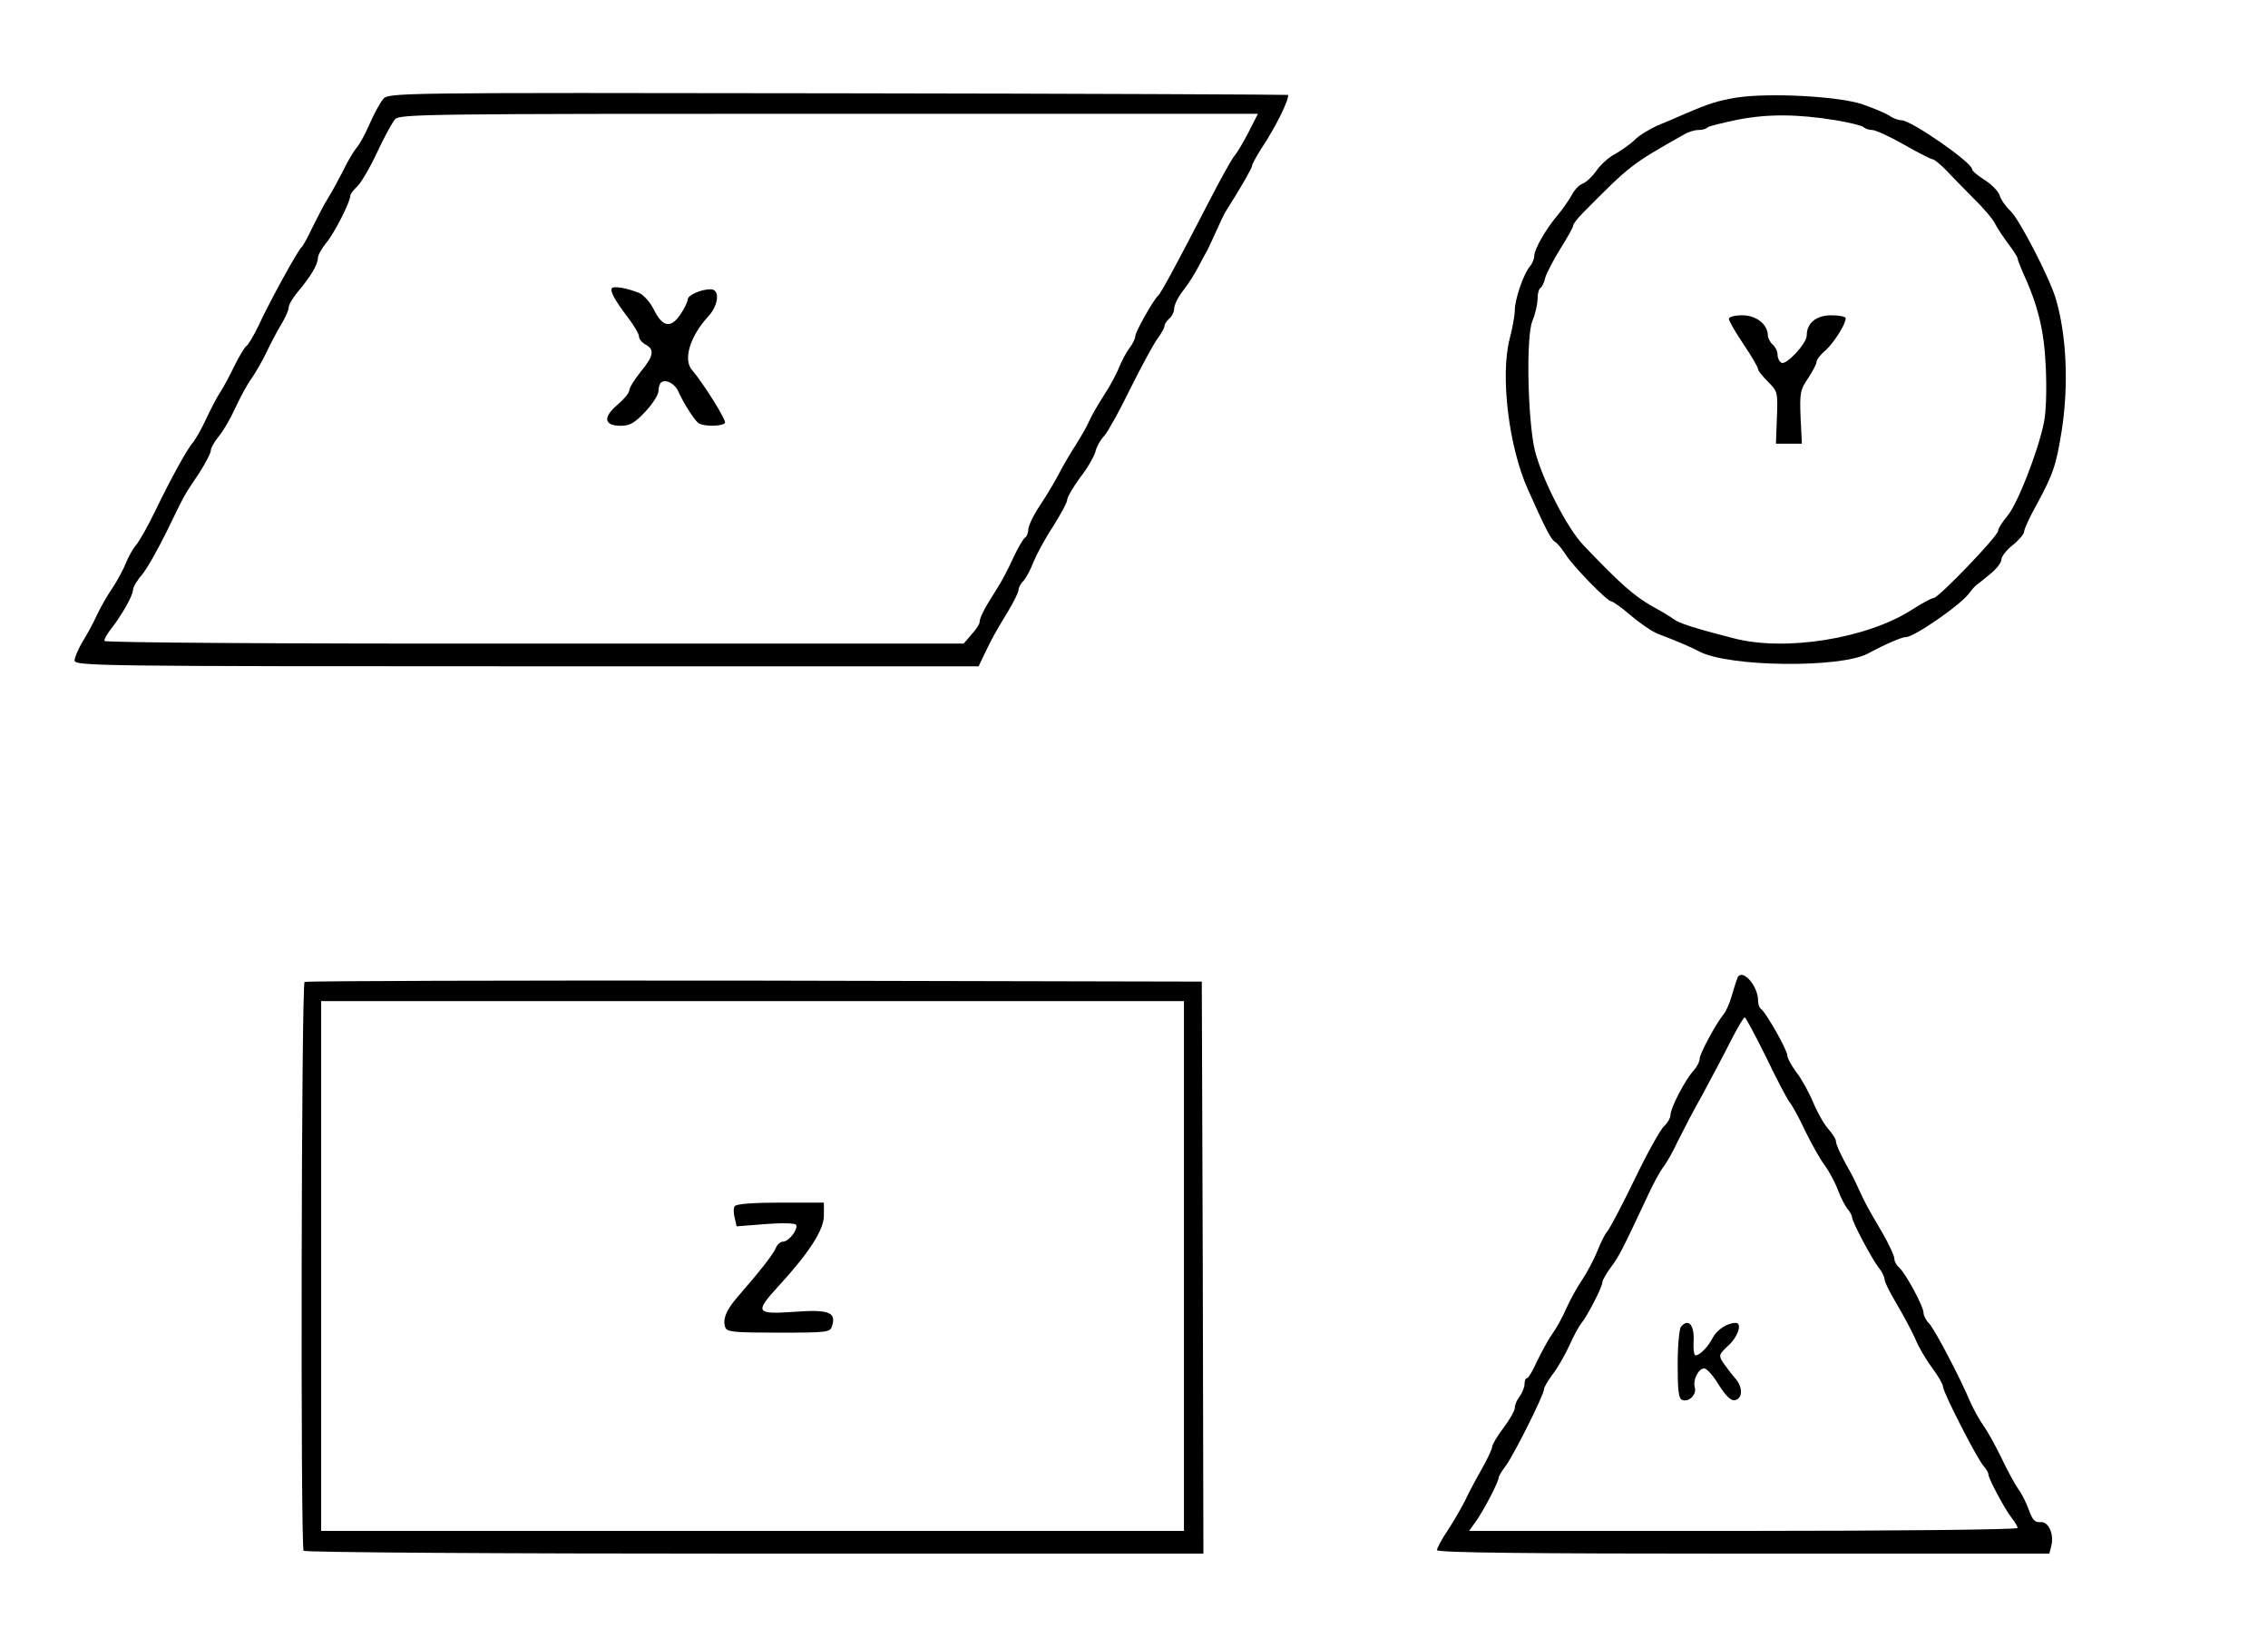 <?xml version="1.0" encoding="UTF-8"?>
<svg xmlns="http://www.w3.org/2000/svg" xmlns:xlink="http://www.w3.org/1999/xlink" width="400pt" height="287pt" viewBox="0 0 400 287" version="1.1">
<g id="surface1">
<path style=" stroke:none;fill-rule:nonzero;fill:rgb(0%,0%,0%);fill-opacity:1;" d="M 67.562 17.48 C 67.047 18.109 65.961 20.059 65.219 21.777 C 64.473 23.496 63.445 25.445 62.871 26.074 C 62.355 26.707 61.27 28.48 60.527 30.086 C 59.727 31.633 58.523 33.871 57.836 34.957 C 57.152 36.047 55.949 38.398 55.09 40.117 C 54.289 41.836 53.434 43.383 53.203 43.555 C 52.633 43.957 47.484 53.297 45.594 57.422 C 44.738 59.199 43.766 60.863 43.422 61.035 C 43.137 61.262 42.219 62.754 41.418 64.355 C 40.617 66.02 39.531 68.082 38.902 69.055 C 38.273 69.973 37.129 72.207 36.328 73.926 C 35.527 75.648 34.496 77.422 34.098 77.938 C 33.066 79.027 30.148 84.359 27.289 90.262 C 26.086 92.781 24.598 95.359 24.086 95.992 C 23.512 96.621 22.711 98.055 22.254 99.145 C 21.855 100.23 20.766 102.238 19.91 103.555 C 18.992 104.875 17.734 107.051 17.105 108.426 C 16.477 109.801 15.332 111.922 14.531 113.184 C 13.789 114.445 13.156 115.934 13.156 116.449 C 13.156 117.426 17.336 117.48 92.848 117.48 L 172.598 117.48 L 173.629 115.305 C 175.059 112.383 175.285 111.922 177.574 108.141 C 178.719 106.309 179.633 104.414 179.633 104.016 C 179.633 103.613 180.035 102.867 180.492 102.41 C 180.949 101.953 181.75 100.461 182.266 99.086 C 182.836 97.711 184.383 94.844 185.754 92.781 C 187.07 90.66 188.215 88.598 188.215 88.141 C 188.215 87.684 189.246 85.906 190.504 84.188 C 191.82 82.523 192.965 80.461 193.191 79.66 C 193.363 78.855 194.051 77.594 194.793 76.793 C 195.48 75.992 197.539 72.266 199.371 68.484 C 201.258 64.699 203.375 60.805 204.062 59.828 C 204.805 58.855 205.379 57.766 205.379 57.48 C 205.379 57.137 205.777 56.562 206.234 56.164 C 206.695 55.762 207.094 54.957 207.094 54.328 C 207.094 53.754 207.836 52.266 208.754 51.117 C 209.668 49.973 210.812 48.082 211.383 46.992 C 211.957 45.902 212.645 44.586 212.93 44.129 C 213.156 43.668 213.902 42.121 214.531 40.688 C 215.16 39.258 215.902 37.707 216.191 37.25 C 218.82 33.125 220.824 29.629 220.824 29.227 C 220.824 28.941 221.566 27.621 222.426 26.246 C 225 22.406 227.344 17.594 227.176 16.734 C 227.117 16.676 191.418 16.504 147.824 16.449 C 69.223 16.332 68.594 16.332 67.562 17.48 Z M 220.195 23.324 C 219.277 25.102 218.191 26.934 217.734 27.449 C 217.277 27.965 215.102 31.863 212.93 36.105 C 207.496 46.648 204.691 51.809 204.234 52.152 C 203.488 52.781 200.23 58.512 200.23 59.258 C 200.23 59.656 199.77 60.633 199.199 61.379 C 198.629 62.121 197.824 63.668 197.367 64.758 C 196.969 65.848 195.766 68.082 194.738 69.629 C 193.707 71.234 192.504 73.297 192.105 74.215 C 191.703 75.188 190.617 77.023 189.758 78.398 C 188.902 79.715 187.586 81.949 186.898 83.27 C 186.211 84.586 184.727 87.164 183.523 88.941 C 182.324 90.719 181.352 92.727 181.352 93.355 C 181.352 93.984 181.062 94.672 180.723 94.844 C 180.434 95.074 179.461 96.68 178.66 98.457 C 177.859 100.23 176.543 102.754 175.688 104.016 C 173.684 107.168 172.77 108.887 172.77 109.688 C 172.77 110.031 172.141 111.008 171.34 111.867 L 169.965 113.469 L 94.277 113.469 C 49.312 113.527 18.535 113.297 18.422 113.012 C 18.363 112.727 18.879 111.75 19.621 110.836 C 21.395 108.598 23.457 104.988 23.457 104.016 C 23.457 103.555 24.141 102.352 25.059 101.32 C 25.914 100.289 27.859 96.852 29.406 93.699 C 32.723 86.879 32.379 87.512 35.07 83.5 C 36.211 81.723 37.184 79.887 37.184 79.43 C 37.184 78.973 37.816 77.883 38.559 76.965 C 39.359 76.047 40.676 73.754 41.531 71.863 C 42.391 70.031 43.648 67.68 44.336 66.766 C 45.023 65.789 46.223 63.727 46.969 62.18 C 47.711 60.574 48.914 58.34 49.598 57.195 C 50.344 55.988 50.914 54.672 50.914 54.215 C 50.914 53.699 51.66 52.496 52.516 51.461 C 54.75 48.828 56.062 46.648 56.062 45.504 C 56.062 44.988 56.75 43.785 57.551 42.809 C 58.98 41.09 61.785 35.59 61.785 34.5 C 61.785 34.215 62.301 33.523 62.984 32.895 C 63.617 32.32 65.219 29.629 66.477 26.934 C 67.734 24.242 69.164 21.605 69.68 21.031 C 70.48 20.113 74.887 20.059 146.223 20.059 L 221.855 20.059 Z M 220.195 23.324 "/>
<path style=" stroke:none;fill-rule:nonzero;fill:rgb(0%,0%,0%);fill-opacity:1;" d="M 107.953 50.773 C 107.496 51.234 108.352 52.84 110.754 55.988 C 111.844 57.422 112.699 58.914 112.699 59.312 C 112.699 59.773 113.215 60.402 113.844 60.746 C 115.504 61.605 115.273 62.809 112.984 65.562 C 111.898 66.938 110.984 68.367 110.984 68.828 C 110.984 69.285 110.012 70.434 108.867 71.406 C 106.293 73.582 106.523 75.074 109.496 75.074 C 111.098 75.074 111.957 74.559 113.789 72.609 C 115.047 71.293 116.133 69.629 116.133 68.941 C 116.133 68.254 116.363 67.566 116.648 67.395 C 117.504 66.82 119.051 67.68 119.621 69 C 120.539 71.062 122.539 74.215 123.227 74.617 C 124.141 75.246 127.461 75.188 127.859 74.559 C 128.145 74.102 124.086 67.625 122.082 65.273 C 120.422 63.441 121.684 59.312 124.887 55.816 C 126.773 53.812 127.004 51.004 125.344 51.004 C 123.629 51.004 121.281 52.035 121.281 52.84 C 121.281 53.184 120.711 54.387 120.023 55.418 C 118.305 57.938 116.875 57.711 115.332 54.613 C 114.645 53.238 113.5 51.98 112.699 51.637 C 110.527 50.773 108.352 50.43 107.953 50.773 Z M 107.953 50.773 "/>
<path style=" stroke:none;fill-rule:nonzero;fill:rgb(0%,0%,0%);fill-opacity:1;" d="M 306.352 17.191 C 302.918 17.766 301.488 18.223 297.195 20.059 C 295.938 20.633 293.766 21.547 292.336 22.121 C 290.961 22.75 289.129 23.84 288.328 24.641 C 287.527 25.445 285.926 26.535 284.84 27.164 C 283.695 27.738 282.207 29.113 281.523 30.145 C 280.777 31.176 279.691 32.207 279.117 32.379 C 278.488 32.609 277.633 33.523 277.176 34.441 C 276.66 35.359 275.57 36.906 274.715 37.938 C 272.656 40.344 270.594 43.957 270.594 45.102 C 270.594 45.617 270.25 46.477 269.852 46.934 C 268.707 48.254 267.164 52.781 267.164 54.672 C 267.164 55.531 266.762 57.824 266.246 59.773 C 264.59 66.25 266.074 78.684 269.449 86.25 C 272.426 92.898 273.512 95.133 274.258 95.531 C 274.656 95.762 275.457 96.738 276.086 97.711 C 277.402 99.832 283.469 106.02 284.152 106.02 C 284.438 106.02 285.984 107.109 287.586 108.484 C 289.188 109.859 291.363 111.352 292.391 111.75 C 296.168 113.184 298.34 114.156 299.77 114.902 C 304.977 117.598 324.484 117.824 329.406 115.246 C 332.609 113.527 335.41 112.324 336.156 112.324 C 337.645 112.324 346.223 106.363 347.426 104.414 C 347.711 104.016 348.227 103.441 348.57 103.156 C 348.969 102.867 350.113 101.953 351.145 101.094 C 352.117 100.289 352.977 99.199 352.977 98.684 C 352.977 98.113 353.891 96.965 354.977 96.105 C 356.062 95.246 356.98 94.156 356.98 93.758 C 356.98 93.355 357.953 91.176 359.211 88.941 C 362.07 83.672 362.645 82.066 363.617 75.934 C 364.875 67.91 364.473 59.086 362.586 52.723 C 361.555 49.113 356.18 38.742 354.633 37.25 C 353.777 36.449 352.918 35.246 352.688 34.5 C 352.516 33.812 351.316 32.551 350.059 31.75 C 348.855 31.004 347.824 30.145 347.824 29.859 C 347.824 28.652 337.07 21.203 335.355 21.203 C 334.84 21.203 333.867 20.859 333.238 20.402 C 332.609 20 330.492 19.082 328.488 18.395 C 324.312 16.965 312.07 16.332 306.352 17.191 Z M 323.797 21.203 C 326.145 21.605 328.316 22.121 328.66 22.406 C 328.949 22.695 329.633 22.922 330.207 22.922 C 330.777 22.922 333.297 24.07 335.812 25.504 C 338.328 26.934 340.562 28.082 340.848 28.082 C 341.133 28.082 342.164 28.941 343.137 29.914 C 344.109 30.945 346.281 33.18 347.996 34.902 C 349.715 36.562 351.488 38.625 351.887 39.484 C 352.289 40.289 353.375 41.891 354.234 43.039 C 355.09 44.184 355.836 45.332 355.836 45.559 C 355.836 45.789 356.234 46.762 356.637 47.738 C 359.496 53.926 360.527 58.281 360.812 64.816 C 360.984 68.711 360.871 72.723 360.469 74.559 C 359.438 79.602 355.777 89 354.004 91.004 C 353.145 92.039 352.402 93.184 352.402 93.586 C 352.402 94.5 341.875 105.449 341.02 105.449 C 340.676 105.449 338.957 106.363 337.184 107.512 C 329.234 112.609 314.875 114.902 305.836 112.555 C 298.855 110.777 296.051 109.859 295.195 109.172 C 294.738 108.828 293.078 107.797 291.477 106.938 C 288.215 105.102 285.812 102.984 279.348 96.219 C 276.371 93.125 272.023 84.586 270.711 79.488 C 269.449 74.215 269.109 59.484 270.25 56.621 C 270.766 55.418 271.168 53.641 271.168 52.723 C 271.168 51.809 271.395 50.945 271.684 50.773 C 271.969 50.602 272.367 49.742 272.539 48.941 C 272.77 48.141 273.969 45.848 275.172 43.898 C 276.43 41.891 277.461 40.059 277.461 39.773 C 277.461 39.484 278.203 38.512 279.176 37.535 C 287.527 29.113 287.645 28.996 297.082 23.668 C 297.77 23.266 298.855 22.922 299.543 22.922 C 300.172 22.922 300.914 22.75 301.145 22.465 C 301.371 22.234 303.832 21.664 306.523 21.09 C 311.898 20.059 317.047 20.113 323.797 21.203 Z M 323.797 21.203 "/>
<path style=" stroke:none;fill-rule:nonzero;fill:rgb(0%,0%,0%);fill-opacity:1;" d="M 304.918 56.219 C 304.918 56.562 306.062 58.57 307.496 60.691 C 308.926 62.809 310.07 64.758 310.07 65.102 C 310.07 65.391 310.871 66.363 311.844 67.336 C 313.5 69 313.559 69.172 313.387 73.641 L 313.215 78.227 L 317.793 78.227 L 317.562 73.582 C 317.391 69.285 317.504 68.711 318.879 66.707 C 319.68 65.504 320.367 64.184 320.367 63.84 C 320.367 63.441 321.051 62.523 321.969 61.777 C 323.457 60.402 325.516 57.195 325.516 56.105 C 325.516 55.816 324.371 55.59 322.996 55.59 C 320.309 55.59 318.648 56.965 318.648 59.141 C 318.648 60.574 314.988 64.473 314.188 63.957 C 313.789 63.727 313.5 63.098 313.5 62.523 C 313.5 61.949 313.102 61.148 312.645 60.746 C 312.184 60.344 311.785 59.602 311.785 59.086 C 311.727 57.137 309.727 55.59 307.266 55.59 C 305.949 55.59 304.918 55.875 304.918 56.219 Z M 304.918 56.219 "/>
<path style=" stroke:none;fill-rule:nonzero;fill:rgb(0%,0%,0%);fill-opacity:1;" d="M 306.465 172.324 C 306.352 172.613 305.891 173.93 305.492 175.363 C 305.09 176.797 304.406 178.344 304.004 178.801 C 302.574 180.578 299.77 185.793 299.77 186.652 C 299.77 187.168 299.258 188.145 298.684 188.773 C 297.195 190.379 294.621 195.363 294.621 196.566 C 294.621 197.082 294.109 198 293.477 198.574 C 292.848 199.145 290.504 203.328 288.273 207.973 C 286.043 212.555 283.867 216.738 283.41 217.199 C 283.008 217.656 282.266 219.203 281.695 220.637 C 281.121 222.07 279.918 224.305 279.062 225.621 C 278.145 226.941 276.887 229.234 276.203 230.781 C 275.57 232.27 274.43 234.277 273.742 235.25 C 273.055 236.168 271.91 238.344 271.109 239.949 C 270.367 241.613 269.566 242.988 269.336 242.988 C 269.051 242.988 268.879 243.445 268.879 244.02 C 268.879 244.594 268.477 245.566 268.02 246.195 C 267.562 246.77 267.164 247.688 267.164 248.203 C 267.164 248.719 266.246 250.324 265.16 251.754 C 264.074 253.188 263.156 254.734 263.156 255.137 C 263.156 255.539 262.242 257.43 261.156 259.32 C 260.07 261.211 258.809 263.676 258.297 264.766 C 257.723 265.852 256.465 268.09 255.379 269.75 C 254.289 271.355 253.434 272.961 253.434 273.305 C 253.434 273.762 269.109 273.934 307.438 273.934 L 361.441 273.934 L 361.785 272.559 C 362.301 270.438 361.27 268.203 359.84 268.375 C 358.867 268.434 358.469 267.973 357.836 266.254 C 357.379 264.992 356.578 263.332 355.949 262.531 C 355.379 261.727 354.004 259.207 352.977 257.027 C 351.887 254.793 350.457 252.215 349.77 251.297 C 349.086 250.324 348.113 248.547 347.539 247.285 C 345.652 242.816 341.363 234.676 340.332 233.473 C 339.703 232.844 339.246 231.926 339.246 231.469 C 339.246 230.32 336.043 224.418 334.953 223.504 C 334.496 223.102 334.098 222.414 334.098 221.898 C 334.098 221.438 333.18 219.434 332.094 217.543 C 329.117 212.441 329.176 212.555 327.859 209.75 C 327.23 208.316 326.43 206.77 326.145 206.309 C 324.77 203.902 323.797 201.781 323.797 201.211 C 323.797 200.809 323.168 199.891 322.484 199.09 C 321.738 198.285 320.539 196.168 319.793 194.391 C 319.051 192.613 317.734 190.207 316.82 189.059 C 315.961 187.914 315.219 186.539 315.219 186.078 C 315.219 185.105 311.383 178.402 310.582 177.887 C 310.297 177.715 310.07 177.082 310.07 176.453 C 310.07 173.816 307.324 170.723 306.465 172.324 Z M 311.5 186.426 C 313.328 190.262 315.219 193.816 315.617 194.332 C 316.074 194.848 317.336 197.141 318.422 199.488 C 319.566 201.84 321.109 204.535 321.855 205.508 C 322.598 206.539 323.629 208.43 324.141 209.805 C 324.656 211.18 325.457 212.727 325.914 213.246 C 326.316 213.703 326.66 214.391 326.66 214.676 C 326.66 215.422 330.035 221.781 331.293 223.445 C 331.922 224.191 332.379 225.164 332.379 225.621 C 332.379 226.023 333.352 227.973 334.555 229.977 C 335.699 231.926 337.184 234.676 337.816 236.109 C 338.387 237.543 339.758 239.836 340.789 241.211 C 341.82 242.586 342.676 244.074 342.676 244.477 C 342.676 245.453 348.684 257.199 349.828 258.461 C 350.285 258.977 350.688 259.664 350.688 259.949 C 350.688 260.695 353.488 265.91 354.75 267.574 C 355.379 268.316 355.836 269.176 355.836 269.406 C 355.836 269.691 334.324 269.922 307.438 269.922 L 259.098 269.922 L 260.41 268.09 C 261.785 266.082 264.246 261.383 264.301 260.582 C 264.301 260.293 264.93 259.262 265.676 258.289 C 267.105 256.281 272.312 245.91 272.312 244.938 C 272.312 244.594 272.996 243.445 273.797 242.355 C 274.656 241.27 275.973 238.977 276.773 237.258 C 277.516 235.539 278.547 233.703 278.949 233.246 C 279.977 231.984 282.609 226.883 282.609 226.082 C 282.609 225.738 283.297 224.535 284.098 223.445 C 285.527 221.555 286.043 220.523 290.332 211.41 C 291.418 209.004 292.793 206.426 293.422 205.68 C 293.992 204.934 295.137 202.871 295.938 201.152 C 296.797 199.434 298.742 195.652 300.344 192.844 C 301.887 189.977 304.117 185.793 305.262 183.5 C 306.406 181.266 307.496 179.375 307.723 179.375 C 307.895 179.434 309.609 182.586 311.5 186.426 Z M 311.5 186.426 "/>
<path style=" stroke:none;fill-rule:nonzero;fill:rgb(0%,0%,0%);fill-opacity:1;" d="M 296.453 233.934 C 296.168 234.332 295.883 237.312 295.883 240.582 C 295.883 245.164 296.051 246.598 296.684 246.828 C 297.883 247.285 299.258 245.852 298.914 244.648 C 298.512 243.332 299.543 241.27 300.57 241.27 C 301.031 241.27 302.176 242.586 303.145 244.191 C 304.406 246.141 305.262 247 305.949 246.883 C 307.379 246.598 307.438 244.594 306.008 242.988 C 305.32 242.184 304.406 240.98 303.891 240.238 C 303.09 238.977 303.145 238.805 304.805 237.258 C 306.523 235.711 307.324 233.246 306.121 233.246 C 304.633 233.246 302.805 234.449 302.059 235.883 C 301.203 237.543 299.828 238.918 299.027 238.977 C 298.797 238.977 298.629 238 298.684 236.797 C 298.914 233.645 297.824 232.328 296.453 233.934 Z M 296.453 233.934 "/>
<path style=" stroke:none;fill-rule:nonzero;fill:rgb(0%,0%,0%);fill-opacity:1;" d="M 53.719 173.129 C 53.145 173.473 52.977 272.5 53.547 273.418 C 53.719 273.703 85.754 273.934 133.066 273.934 L 212.242 273.934 L 212.129 223.504 L 211.957 173.07 L 133.125 172.898 C 89.703 172.844 54.004 172.957 53.719 173.129 Z M 208.809 223.215 L 208.809 269.922 L 56.637 269.922 L 56.637 176.508 L 208.809 176.508 Z M 208.809 223.215 "/>
<path style=" stroke:none;fill-rule:nonzero;fill:rgb(0%,0%,0%);fill-opacity:1;" d="M 129.578 212.672 C 129.348 212.957 129.348 213.934 129.578 214.734 L 129.918 216.223 L 134.953 215.824 C 137.871 215.594 140.16 215.652 140.391 215.938 C 140.848 216.684 139.129 218.918 138.102 218.918 C 137.645 218.918 137.07 219.434 136.844 220.008 C 136.441 221.039 134.27 223.848 130.09 228.66 C 128.09 230.953 127.402 232.613 127.918 234.047 C 128.203 234.848 129.461 234.965 137.301 234.965 C 145.938 234.965 146.395 234.906 146.738 233.816 C 147.539 231.355 146.168 230.836 140.047 231.297 C 133.297 231.754 133.066 231.41 137.242 226.828 C 142.676 220.922 145.309 216.855 145.309 214.332 L 145.309 212.039 L 137.645 212.039 C 132.836 212.039 129.805 212.27 129.578 212.672 Z M 129.578 212.672 "/>
</g>
</svg>
